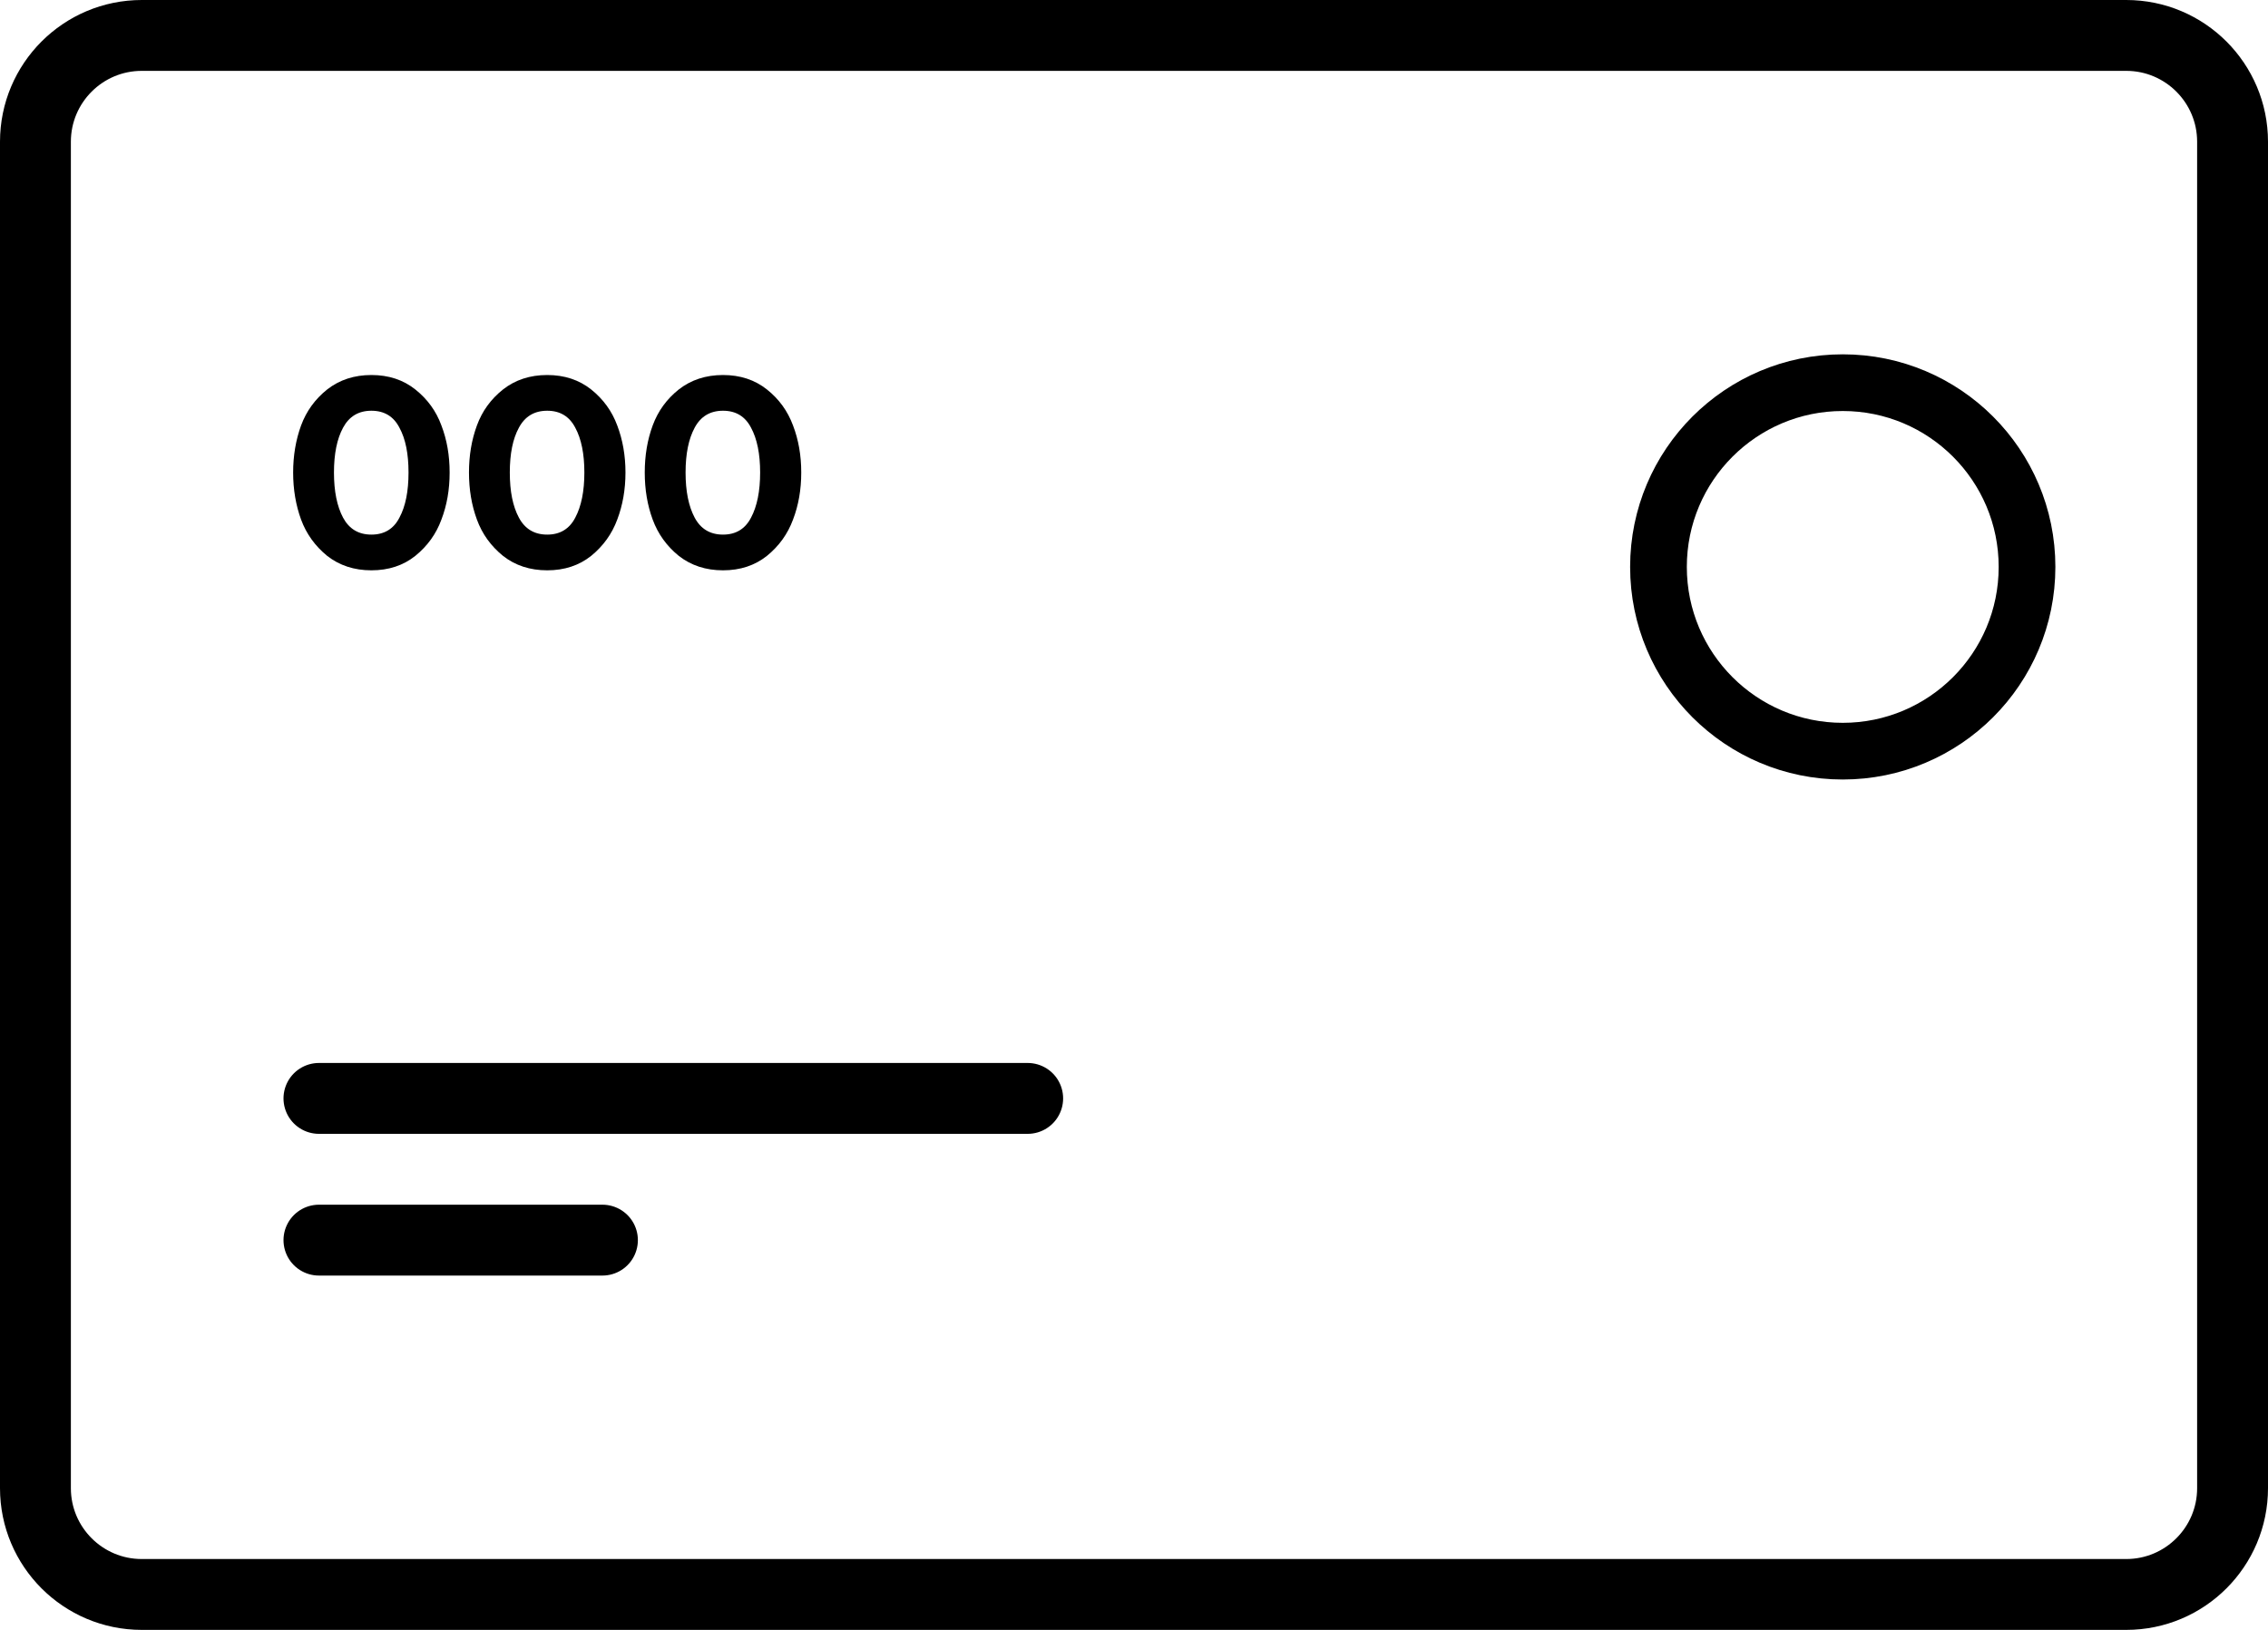 <svg width="32" height="23" viewBox="0 0 32 23" fill="none" xmlns="http://www.w3.org/2000/svg">
<path d="M0.5 2C0.5 1.172 1.172 0.5 2 0.5H30C30.828 0.5 31.5 1.172 31.5 2V21C31.5 21.828 30.828 22.5 30 22.5H2C1.172 22.5 0.5 21.828 0.5 21V2Z" stroke="black"/>
<path d="M5.86 7.844C5.69 7.98 5.483 8.048 5.24 8.048C4.998 8.048 4.79 7.98 4.616 7.844C4.446 7.705 4.323 7.535 4.248 7.332C4.174 7.129 4.136 6.908 4.136 6.668C4.136 6.428 4.174 6.207 4.248 6.004C4.323 5.801 4.446 5.632 4.616 5.496C4.79 5.36 4.998 5.292 5.24 5.292C5.483 5.292 5.69 5.36 5.86 5.496C6.031 5.632 6.154 5.801 6.228 6.004C6.306 6.207 6.344 6.428 6.344 6.668C6.344 6.908 6.306 7.129 6.228 7.332C6.154 7.535 6.031 7.705 5.86 7.844ZM4.84 7.304C4.926 7.464 5.059 7.544 5.24 7.544C5.422 7.544 5.554 7.464 5.636 7.304C5.722 7.144 5.764 6.932 5.764 6.668C5.764 6.404 5.722 6.193 5.636 6.036C5.554 5.876 5.422 5.796 5.24 5.796C5.059 5.796 4.926 5.876 4.84 6.036C4.755 6.193 4.712 6.404 4.712 6.668C4.712 6.932 4.755 7.144 4.84 7.304Z" fill="black"/>
<path d="M8.341 7.844C8.17 7.98 7.963 8.048 7.721 8.048C7.478 8.048 7.27 7.98 7.097 7.844C6.926 7.705 6.803 7.535 6.729 7.332C6.654 7.129 6.617 6.908 6.617 6.668C6.617 6.428 6.654 6.207 6.729 6.004C6.803 5.801 6.926 5.632 7.097 5.496C7.27 5.36 7.478 5.292 7.721 5.292C7.963 5.292 8.17 5.36 8.341 5.496C8.511 5.632 8.634 5.801 8.709 6.004C8.786 6.207 8.825 6.428 8.825 6.668C8.825 6.908 8.786 7.129 8.709 7.332C8.634 7.535 8.511 7.705 8.341 7.844ZM7.321 7.304C7.406 7.464 7.539 7.544 7.721 7.544C7.902 7.544 8.034 7.464 8.117 7.304C8.202 7.144 8.245 6.932 8.245 6.668C8.245 6.404 8.202 6.193 8.117 6.036C8.034 5.876 7.902 5.796 7.721 5.796C7.539 5.796 7.406 5.876 7.321 6.036C7.235 6.193 7.193 6.404 7.193 6.668C7.193 6.932 7.235 7.144 7.321 7.304Z" fill="black"/>
<path d="M10.821 7.844C10.65 7.98 10.444 8.048 10.201 8.048C9.959 8.048 9.751 7.98 9.577 7.844C9.406 7.705 9.284 7.535 9.209 7.332C9.134 7.129 9.097 6.908 9.097 6.668C9.097 6.428 9.134 6.207 9.209 6.004C9.284 5.801 9.406 5.632 9.577 5.496C9.751 5.36 9.959 5.292 10.201 5.292C10.444 5.292 10.65 5.36 10.821 5.496C10.992 5.632 11.114 5.801 11.189 6.004C11.267 6.207 11.305 6.428 11.305 6.668C11.305 6.908 11.267 7.129 11.189 7.332C11.114 7.535 10.992 7.705 10.821 7.844ZM9.801 7.304C9.886 7.464 10.02 7.544 10.201 7.544C10.383 7.544 10.514 7.464 10.597 7.304C10.682 7.144 10.725 6.932 10.725 6.668C10.725 6.404 10.682 6.193 10.597 6.036C10.514 5.876 10.383 5.796 10.201 5.796C10.02 5.796 9.886 5.876 9.801 6.036C9.716 6.193 9.673 6.404 9.673 6.668C9.673 6.932 9.716 7.144 9.801 7.304Z" fill="black"/>
<line x1="4.5" y1="15.5" x2="14.5" y2="15.5" stroke="black" stroke-linecap="round"/>
<line x1="4.5" y1="17.5" x2="8.5" y2="17.5" stroke="black" stroke-linecap="round"/>
<circle cx="26" cy="8" r="2.6" stroke="black" stroke-width="0.8"/>
</svg>
